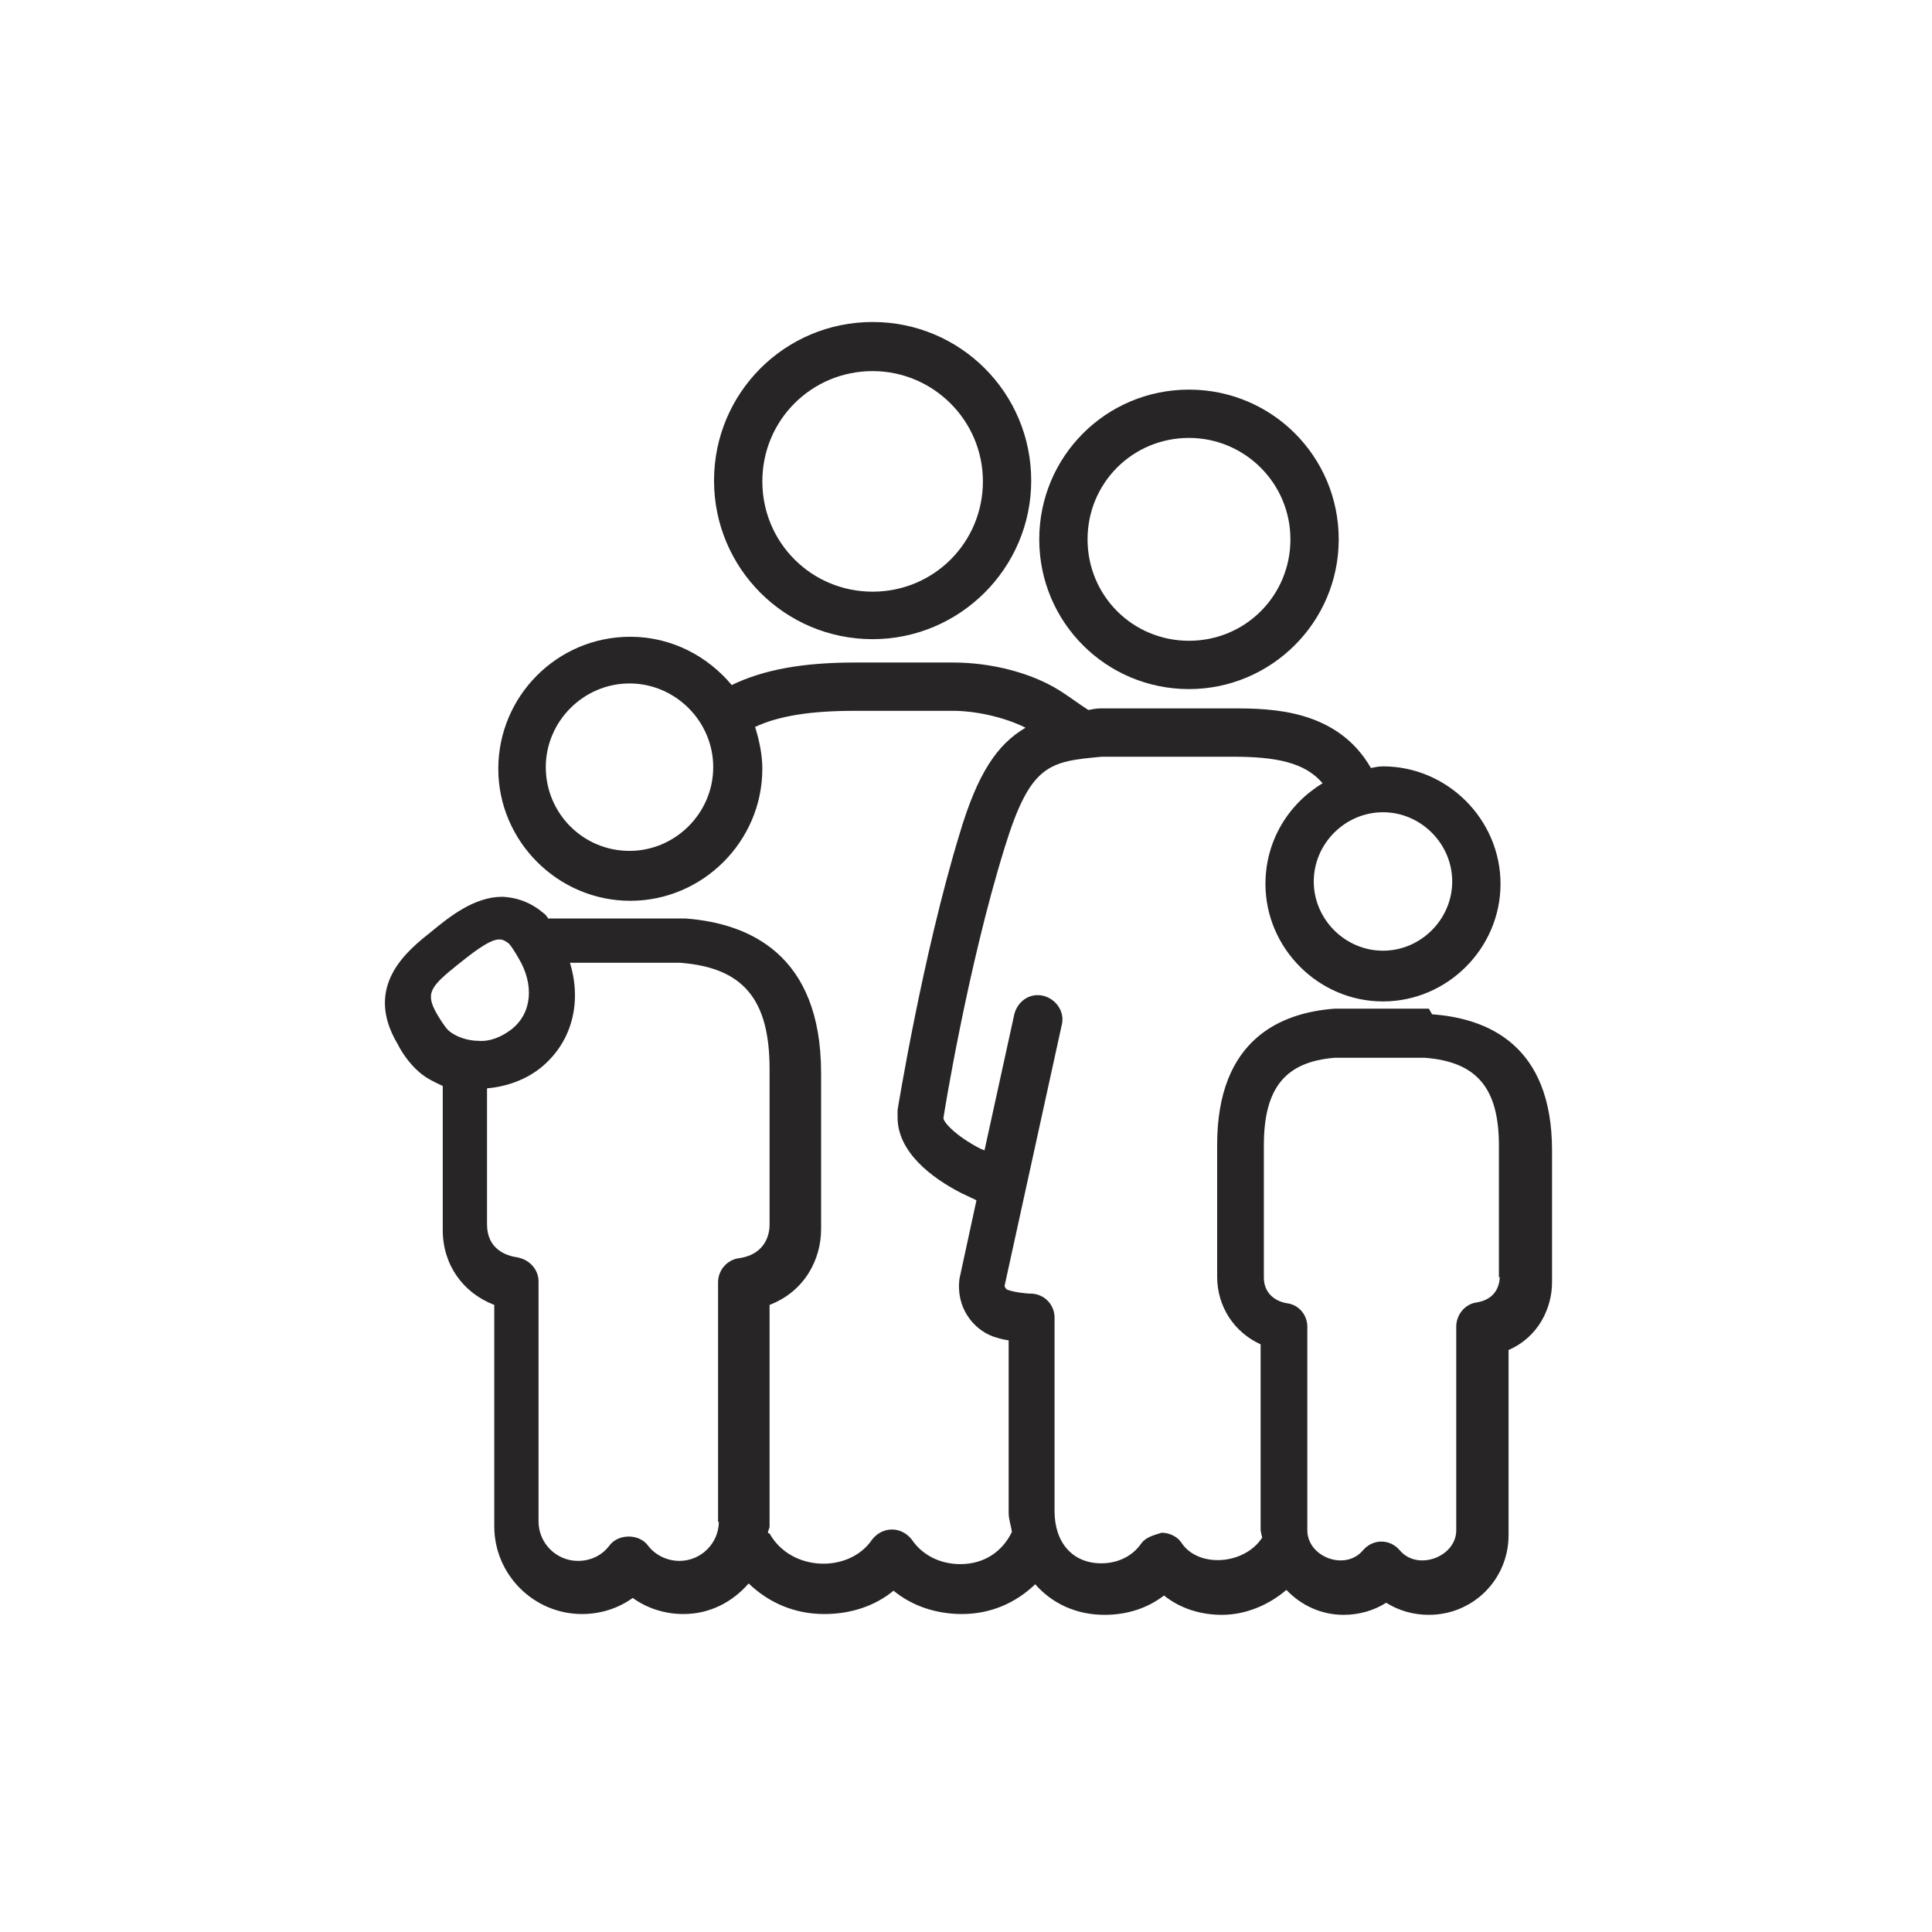 <?xml version="1.0" encoding="UTF-8"?><svg id="a" xmlns="http://www.w3.org/2000/svg" viewBox="0 0 24 24"><path d="M10.84,7.94c1.08,0,1.97-.88,1.97-1.97s-.88-1.97-1.97-1.97-1.97,.88-1.97,1.97,.88,1.97,1.97,1.97Zm0-3.33c.75,0,1.37,.61,1.37,1.37s-.61,1.37-1.37,1.37-1.37-.61-1.37-1.37,.61-1.37,1.37-1.37Z" style="fill:#272525;"/><path d="M14.77,8.56c1.02,0,1.86-.83,1.86-1.86s-.83-1.86-1.86-1.86-1.86,.83-1.86,1.86,.83,1.86,1.86,1.86Zm0-3.12c.69,0,1.26,.56,1.26,1.26s-.56,1.26-1.26,1.26-1.26-.56-1.26-1.26,.56-1.26,1.26-1.26Z" style="fill:#272525;"/><path d="M17.75,12.53h-1.17c-.67,.05-1.46,.38-1.46,1.69v1.64c0,.37,.21,.69,.54,.84v2.31s.01,.06,.02,.09c-.22,.34-.79,.38-1,.07-.05-.08-.15-.13-.25-.13-.09,.03-.19,.05-.25,.13-.11,.16-.29,.25-.5,.25-.35,0-.58-.25-.58-.65v-2.4c0-.16-.12-.29-.28-.3-.09,0-.23-.02-.31-.05,0,0-.03-.02-.03-.05l.71-3.24c.04-.16-.07-.32-.23-.36-.17-.04-.32,.07-.36,.23l-.37,1.69-.05-.02c-.31-.16-.46-.33-.46-.38,0-.02,.3-1.88,.76-3.36,.32-1.04,.55-1.07,1.21-1.13h1.62c.54,0,.9,.07,1.12,.33-.43,.26-.71,.72-.71,1.25,0,.8,.66,1.46,1.46,1.46s1.46-.66,1.46-1.46-.66-1.46-1.46-1.46c-.05,0-.1,.01-.15,.02-.42-.73-1.24-.74-1.71-.74h-1.65c-.05,0-.1,.01-.15,.02-.11-.07-.27-.19-.37-.25-.34-.21-.83-.34-1.31-.34h-1.22c-.65,0-1.14,.09-1.53,.28-.3-.36-.75-.6-1.26-.6-.91,0-1.64,.74-1.64,1.64s.74,1.64,1.64,1.64,1.64-.74,1.64-1.64c0-.18-.04-.36-.09-.52,.3-.14,.7-.2,1.24-.2h1.22c.26,0,.62,.07,.9,.21-.36,.21-.6,.58-.82,1.32-.46,1.51-.77,3.43-.77,3.43,0,.02,0,.07,0,.09,0,.43,.42,.75,.79,.94l.19,.09-.21,.97c-.05,.36,.17,.63,.41,.72,.06,.02,.12,.04,.2,.05v2.14c0,.09,.03,.16,.04,.24-.12,.25-.35,.4-.64,.4-.25,0-.47-.11-.6-.3-.06-.08-.15-.13-.25-.13h0c-.1,0-.19,.05-.25,.13-.28,.41-1,.4-1.27-.08,0,0-.01,0-.02-.01,0-.03,.02-.05,.02-.08v-2.75c.44-.17,.64-.57,.64-.94v-1.94c0-1.48-.9-1.86-1.68-1.92h-1.71s-.03-.05-.05-.06c-.15-.13-.32-.2-.52-.21-.35,0-.66,.25-.89,.44-.29,.23-.84,.67-.41,1.39,.04,.08,.13,.23,.27,.35,.08,.07,.18,.12,.29,.17v1.79c0,.43,.25,.78,.64,.93v2.75c0,.6,.49,1.09,1.09,1.09,.23,0,.45-.07,.63-.2,.18,.13,.4,.2,.63,.2,.33,0,.61-.15,.81-.38,.25,.24,.57,.38,.94,.38,.33,0,.63-.1,.86-.29,.23,.19,.53,.29,.85,.29,.36,0,.67-.14,.91-.37,.21,.24,.51,.38,.86,.38,.28,0,.53-.08,.74-.24,.2,.16,.45,.24,.72,.24,.29,0,.58-.12,.8-.31,.18,.19,.43,.31,.71,.31,.19,0,.37-.05,.53-.15,.16,.1,.34,.15,.53,.15,.55,0,.99-.44,.99-.99v-2.3c.37-.16,.54-.52,.54-.84v-1.64c0-1.31-.8-1.64-1.49-1.69Zm.29-1.58c0,.47-.39,.86-.86,.86s-.86-.39-.86-.86,.39-.86,.86-.86,.86,.39,.86,.86Zm-10.22-.38c-.58,0-1.04-.47-1.04-1.04s.47-1.04,1.04-1.04,1.04,.47,1.04,1.04-.47,1.04-1.04,1.04Zm-2.13,1.41c.14-.11,.38-.31,.51-.31,.05,0,.08,.02,.12,.05,.03,.03,.08,.11,.12,.18h0c.2,.33,.17,.69-.09,.89-.12,.09-.26,.15-.4,.14-.14,0-.29-.05-.38-.13-.05-.05-.11-.15-.14-.2-.15-.26-.09-.34,.26-.62Zm3.24,6.92c0,.27-.22,.49-.49,.49-.15,0-.3-.07-.39-.19-.11-.15-.37-.15-.48,0-.09,.12-.23,.19-.39,.19-.27,0-.49-.22-.49-.49v-2.98c0-.15-.11-.27-.26-.3-.14-.02-.38-.1-.38-.41v-1.69c.23-.02,.47-.1,.66-.25,.4-.32,.52-.82,.37-1.31h1.37c.78,.06,1.11,.45,1.11,1.32v1.94c0,.08-.03,.36-.38,.41-.15,.02-.26,.15-.26,.3v2.98Zm9.7-3.04c0,.08-.03,.28-.29,.32-.14,.02-.25,.15-.25,.3v2.53c0,.33-.48,.51-.7,.25-.06-.07-.14-.11-.23-.11s-.17,.04-.23,.11c-.22,.26-.69,.08-.69-.25v-2.53c0-.14-.1-.27-.25-.29-.18-.03-.29-.15-.29-.32v-1.64c0-.72,.27-1.04,.88-1.09h1.12c.64,.05,.92,.37,.92,1.09v1.64Z" style="fill:#272525;"/></svg>